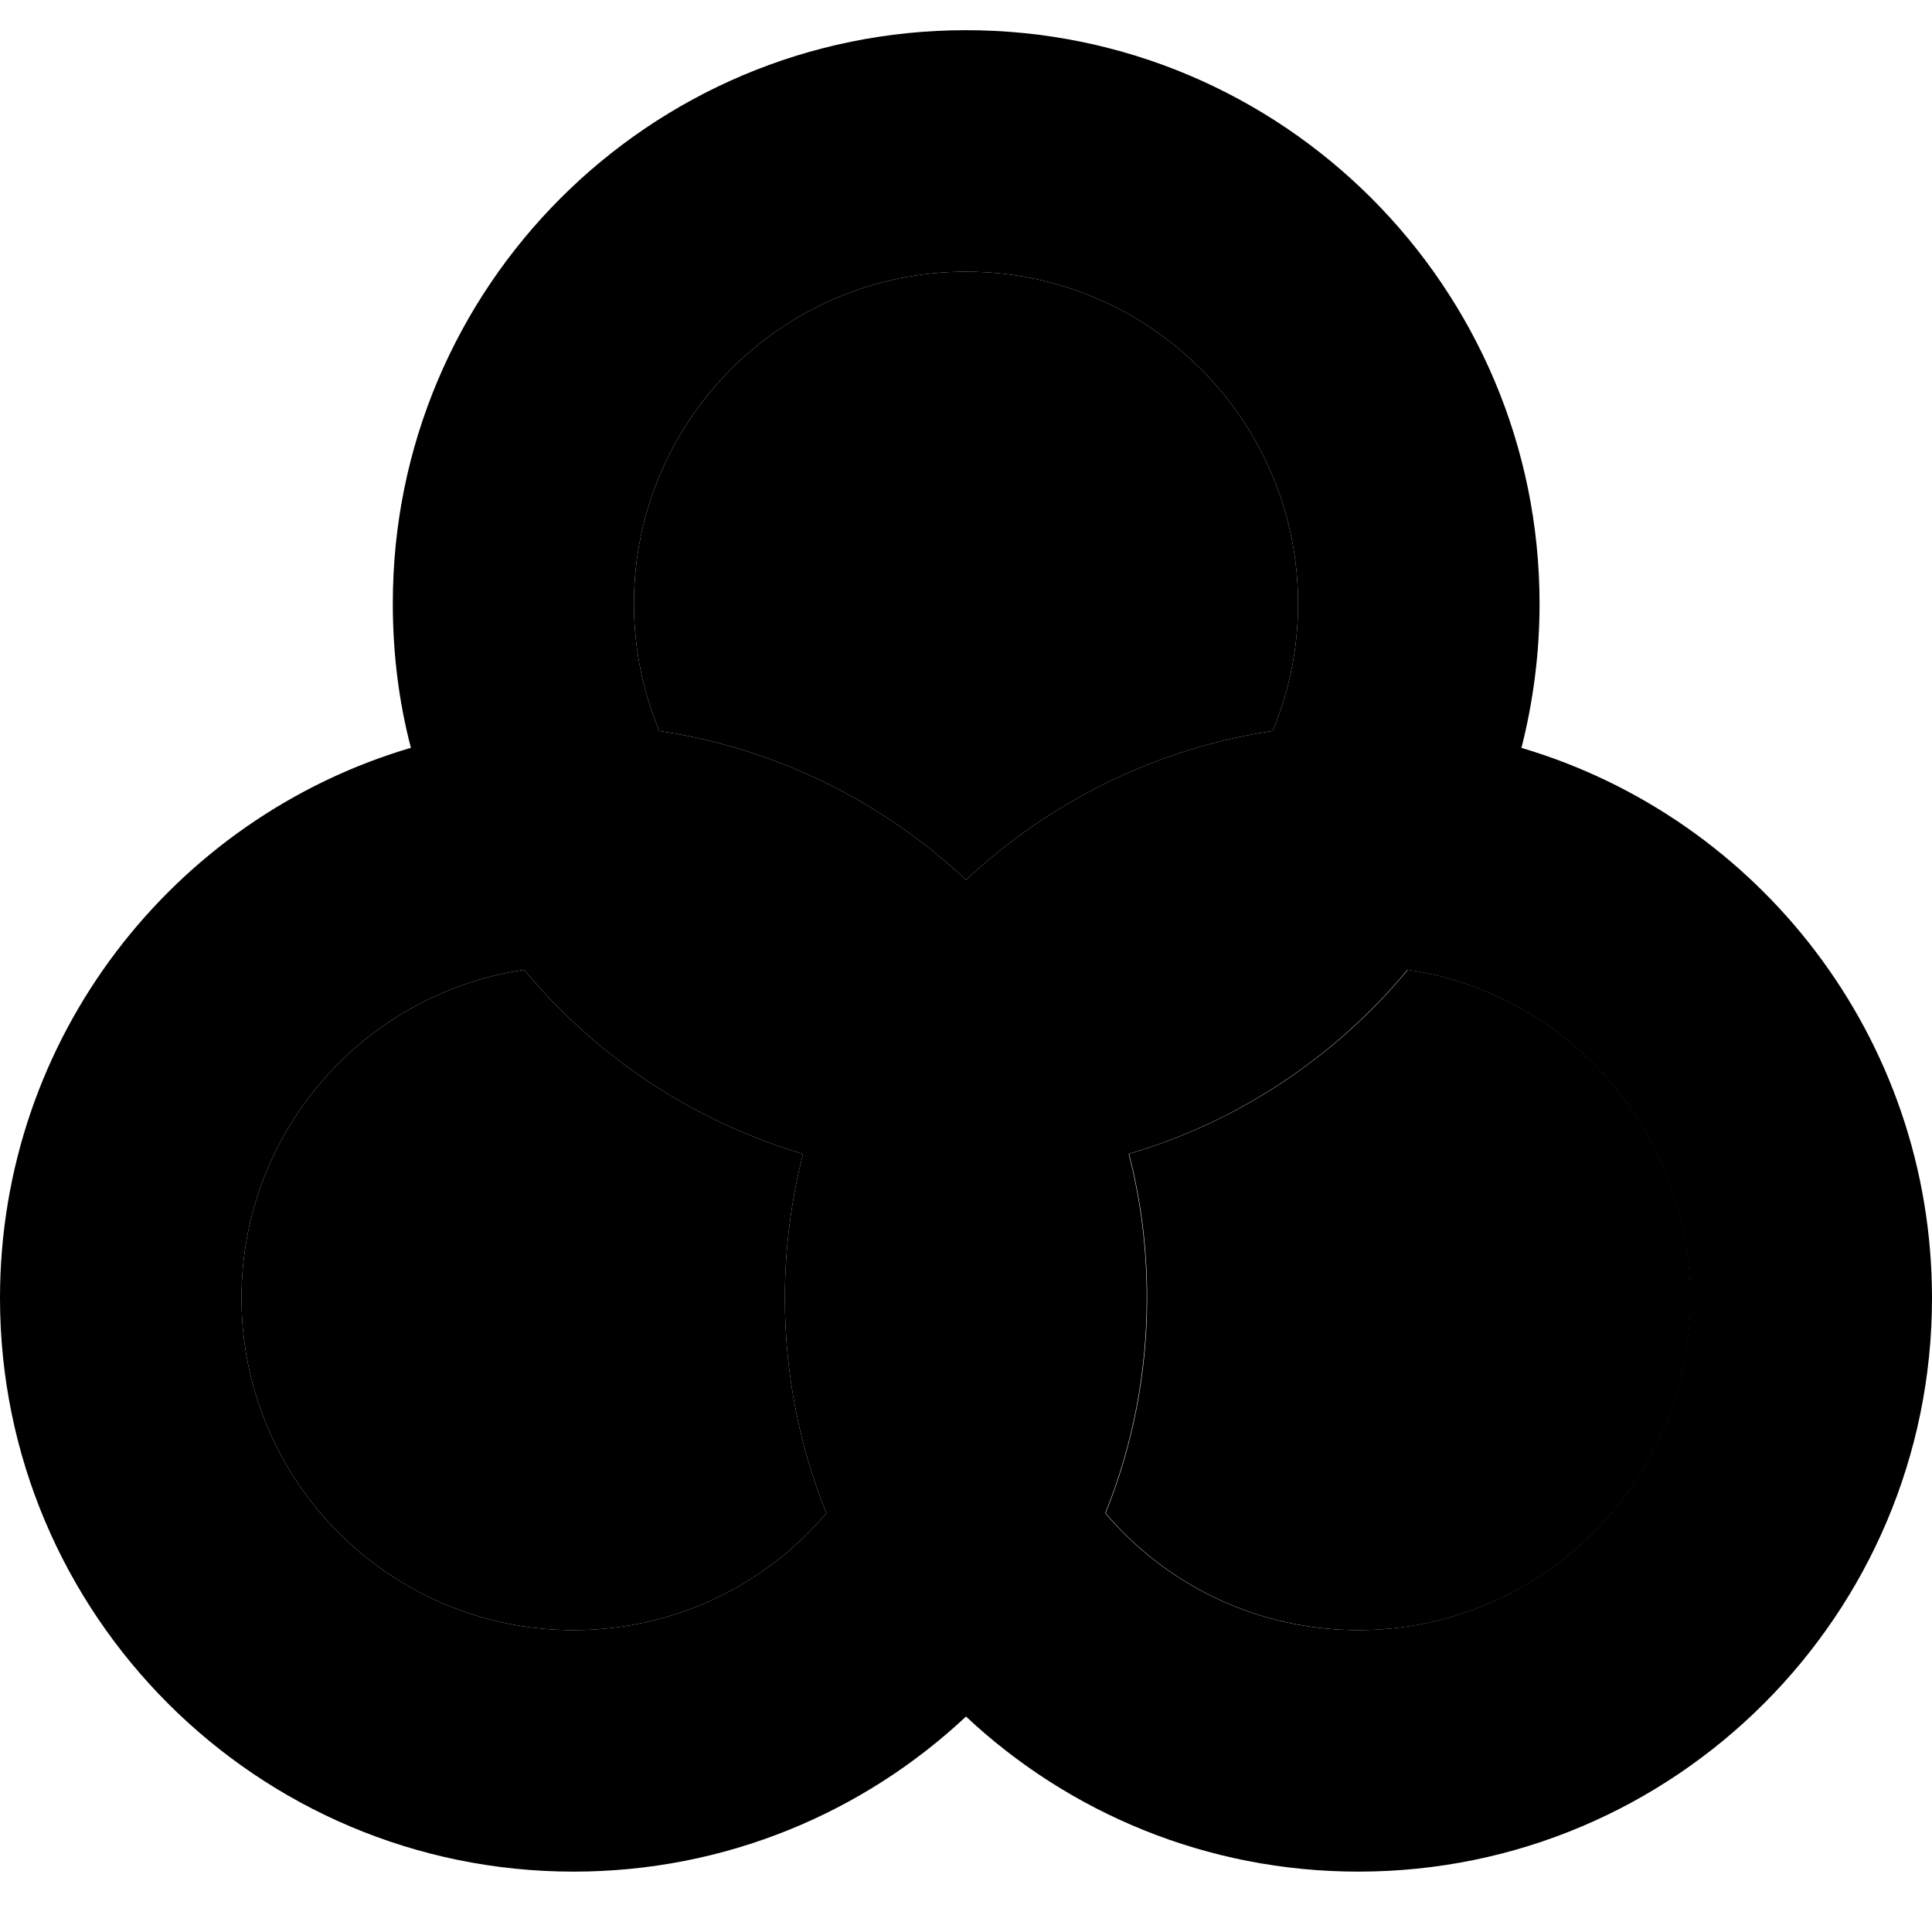 <svg xmlns="http://www.w3.org/2000/svg" viewBox="0 0 512 512"><path class="pr-icon-duotone-secondary" d="M64 344c0 48.6 39.4 88 88 88c26.9 0 50.9-12 67-31c-7.1-17.6-11-36.8-11-57c0-13.2 1.7-26 4.8-38.2c-29.3-8.7-54.9-25.9-73.9-48.8C96.5 263.3 64 299.8 64 344zM168 160c0 11.9 2.4 23.3 6.7 33.7c31.2 4.7 59.3 18.8 81.3 39.5c22-20.6 50.1-34.8 81.3-39.5c4.3-10.4 6.7-21.8 6.7-33.7c0-48.6-39.4-88-88-88s-88 39.4-88 88zM293 401c16.1 19 40.2 31 67 31c48.6 0 88-39.4 88-88c0-44.2-32.5-80.7-74.9-87c-19 22.9-44.6 40.2-73.9 48.8c3.2 12.2 4.8 25 4.8 38.2c0 20.2-3.9 39.4-11 57z"/><path class="pr-icon-duotone-primary" d="M174.7 193.7c31.2 4.7 59.3 18.8 81.3 39.5c22-20.6 50.1-34.8 81.3-39.5c4.3-10.4 6.7-21.8 6.7-33.7c0-48.6-39.4-88-88-88s-88 39.4-88 88c0 11.9 2.4 23.3 6.7 33.7zm-65.8 4.5c-3.2-12.2-4.8-25-4.8-38.2C104 76.1 172.1 8 256 8s152 68.1 152 152c0 13.2-1.7 26-4.8 38.2C466.1 216.8 512 275 512 344c0 83.9-68.1 152-152 152c-40.2 0-76.8-15.6-104-41.1C228.8 480.4 192.2 496 152 496C68.1 496 0 427.9 0 344c0-69 45.9-127.2 108.8-145.8zM138.9 257C96.5 263.3 64 299.8 64 344c0 48.6 39.4 88 88 88c26.9 0 50.9-12 67-31c-7.1-17.6-11-36.8-11-57c0-13.2 1.7-26 4.8-38.2c-29.3-8.7-54.9-25.9-73.9-48.8zm160.2 48.8c3.2 12.2 4.8 25 4.8 38.2c0 20.2-3.9 39.4-11 57c16.1 19 40.2 31 67 31c48.6 0 88-39.4 88-88c0-44.2-32.5-80.7-74.9-87c-19 22.9-44.6 40.2-73.9 48.8z"/></svg>